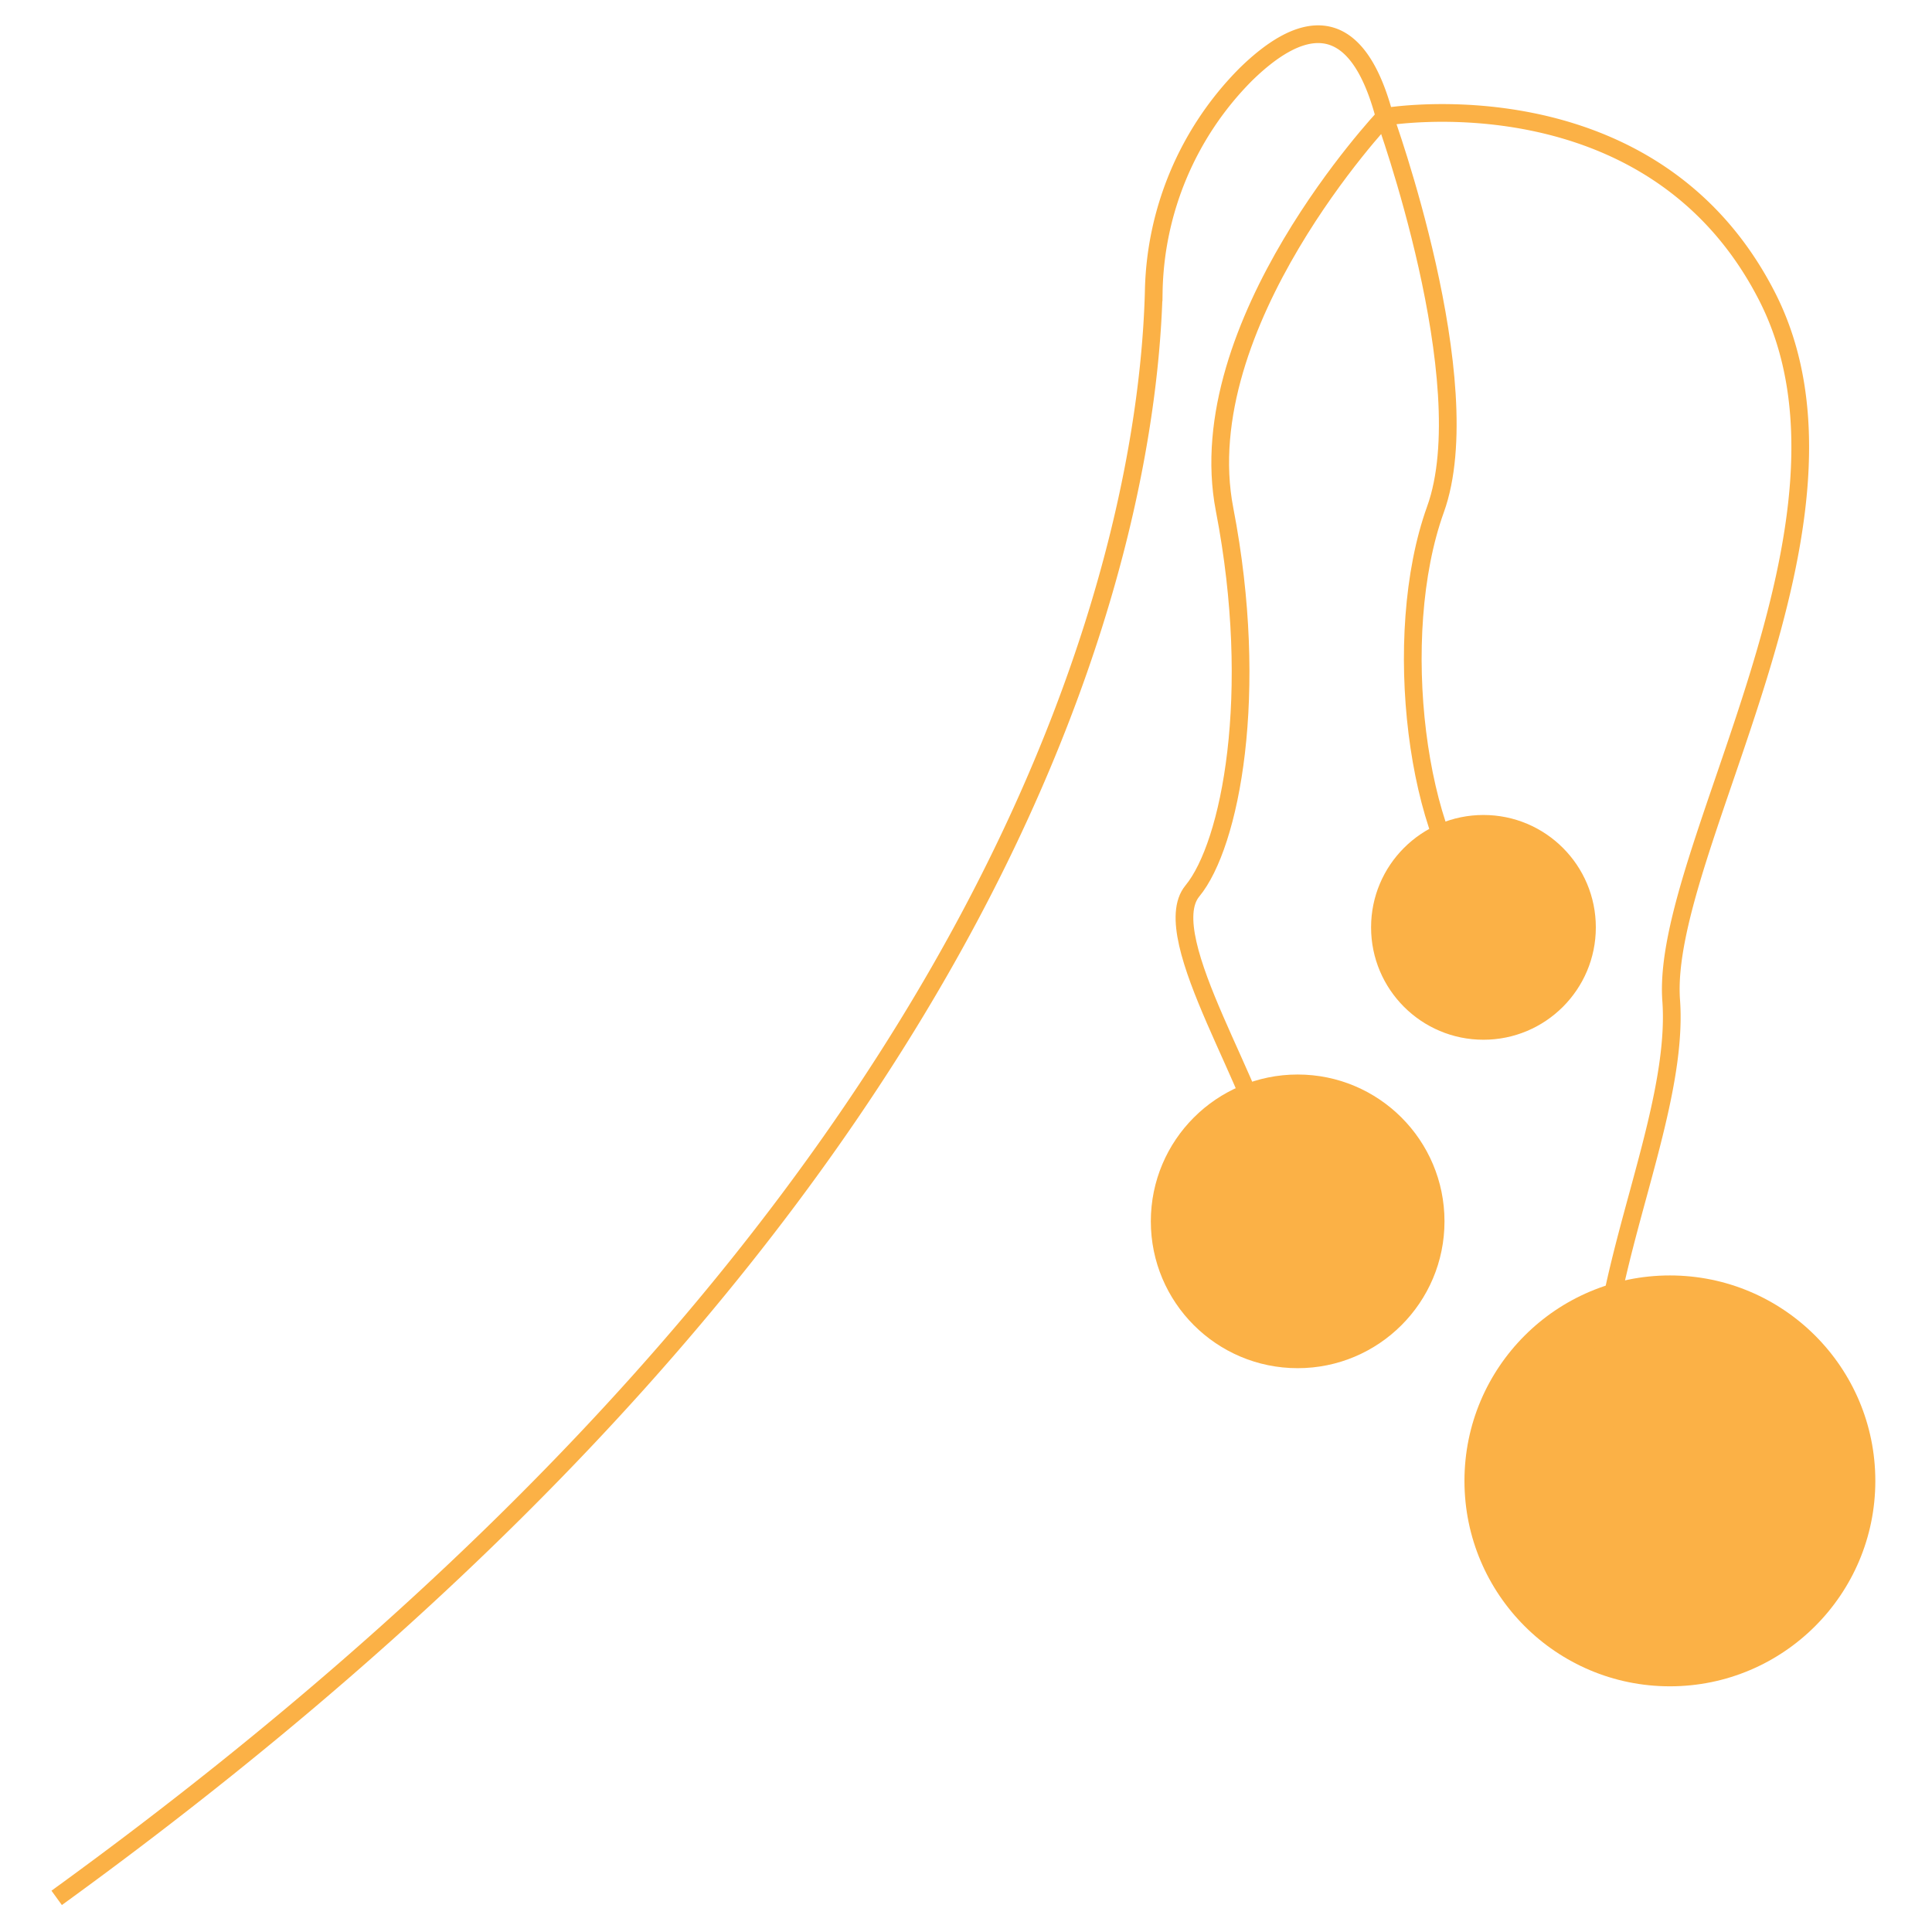 <svg id="Layer_1" data-name="Layer 1" xmlns="http://www.w3.org/2000/svg" viewBox="0 0 60 60"><defs><style>.cls-1{fill:#fbb146;}.cls-2{fill:none;stroke:#fbb146;stroke-miterlimit:10;stroke-width:0.55px;}</style></defs><title>btn-food-17</title><circle class="cls-1" cx="40.3" cy="37.93" r="4.56"/><circle class="cls-1" cx="46.07" cy="28.8" r="3.49"/><circle class="cls-1" cx="51.86" cy="45.99" r="6.38"/><path class="cls-2" d="M39.4,36.1c-.1-2-3.55-7-2.37-8.43s2.11-6.1,1-11.85S43,3.63,43,3.63s3,8.25,1.58,12.19S44,26.23,46.07,28.2"/><path class="cls-2" d="M1.76,58.94c30.36-22,33.87-42.6,34.07-49.86a9.82,9.82,0,0,1,2.85-6.76C40.26.77,42.07.1,43,3.63c0,0,8.28-1.44,11.87,5.56S51.56,26.41,51.9,31.07s-4.23,11.84-1,15.61"/></svg>